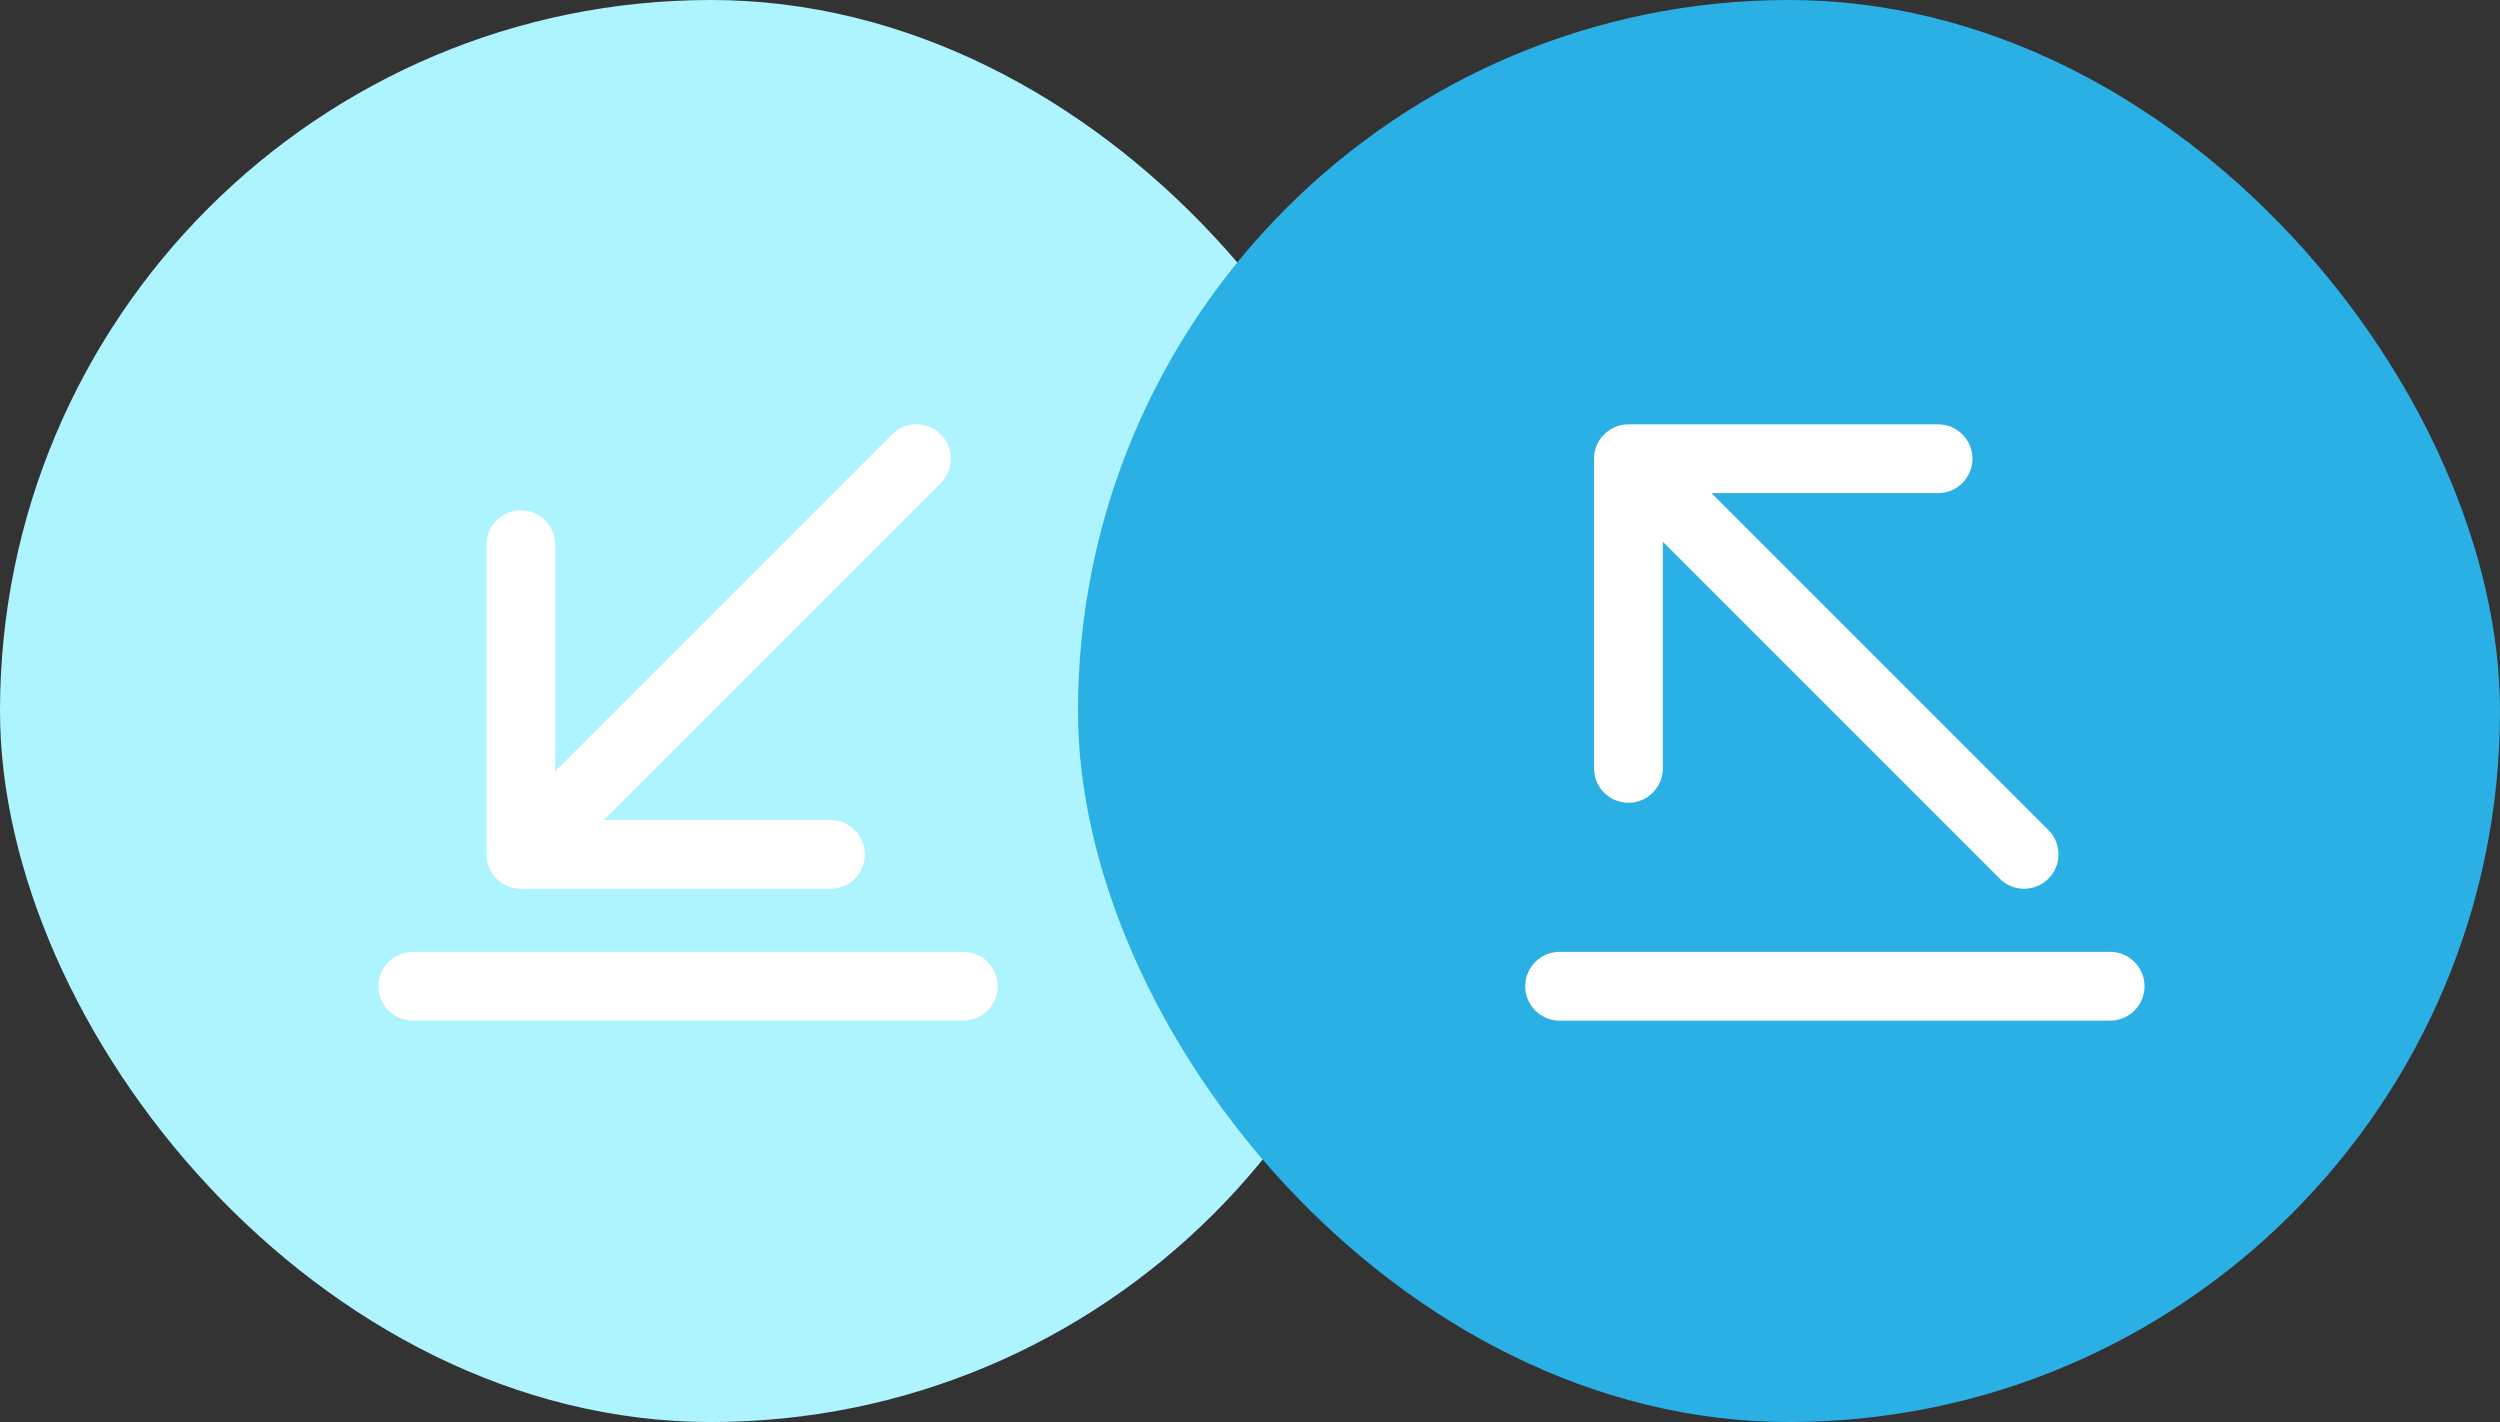<svg width="109" height="62" viewBox="0 0 109 62" fill="none" xmlns="http://www.w3.org/2000/svg">
<rect x="0" y="0" width="109" height="62" fill="#333333" stroke="none"/>
<rect width="62" height="62" rx="31" fill="#ADF4FF"/>
<path d="M41.018 21.061C41.603 20.475 41.603 19.525 41.018 18.939C40.432 18.354 39.482 18.354 38.896 18.939L41.018 21.061ZM21.207 37.25C21.207 38.078 21.879 38.75 22.707 38.75L36.207 38.75C37.035 38.75 37.707 38.078 37.707 37.25C37.707 36.422 37.035 35.75 36.207 35.75H24.207V23.75C24.207 22.922 23.535 22.25 22.707 22.25C21.879 22.25 21.207 22.922 21.207 23.75L21.207 37.25ZM38.896 18.939L21.646 36.189L23.768 38.311L41.018 21.061L38.896 18.939Z" fill="white"/>
<path d="M18 43L42 43" stroke="white" stroke-width="3" stroke-linecap="round"/>
<rect x="47" width="62" height="62" rx="31" fill="#2AB0E5"/>
<path d="M87.189 38.311C87.775 38.896 88.725 38.896 89.311 38.311C89.896 37.725 89.896 36.775 89.311 36.189L87.189 38.311ZM71 18.5C70.172 18.5 69.5 19.172 69.5 20L69.5 33.5C69.5 34.328 70.172 35 71 35C71.828 35 72.5 34.328 72.5 33.5V21.5H84.5C85.328 21.5 86 20.828 86 20C86 19.172 85.328 18.5 84.5 18.5L71 18.5ZM89.311 36.189L72.061 18.939L69.939 21.061L87.189 38.311L89.311 36.189Z" fill="white"/>
<path d="M68 43L92 43" stroke="white" stroke-width="3" stroke-linecap="round"/>
</svg>

